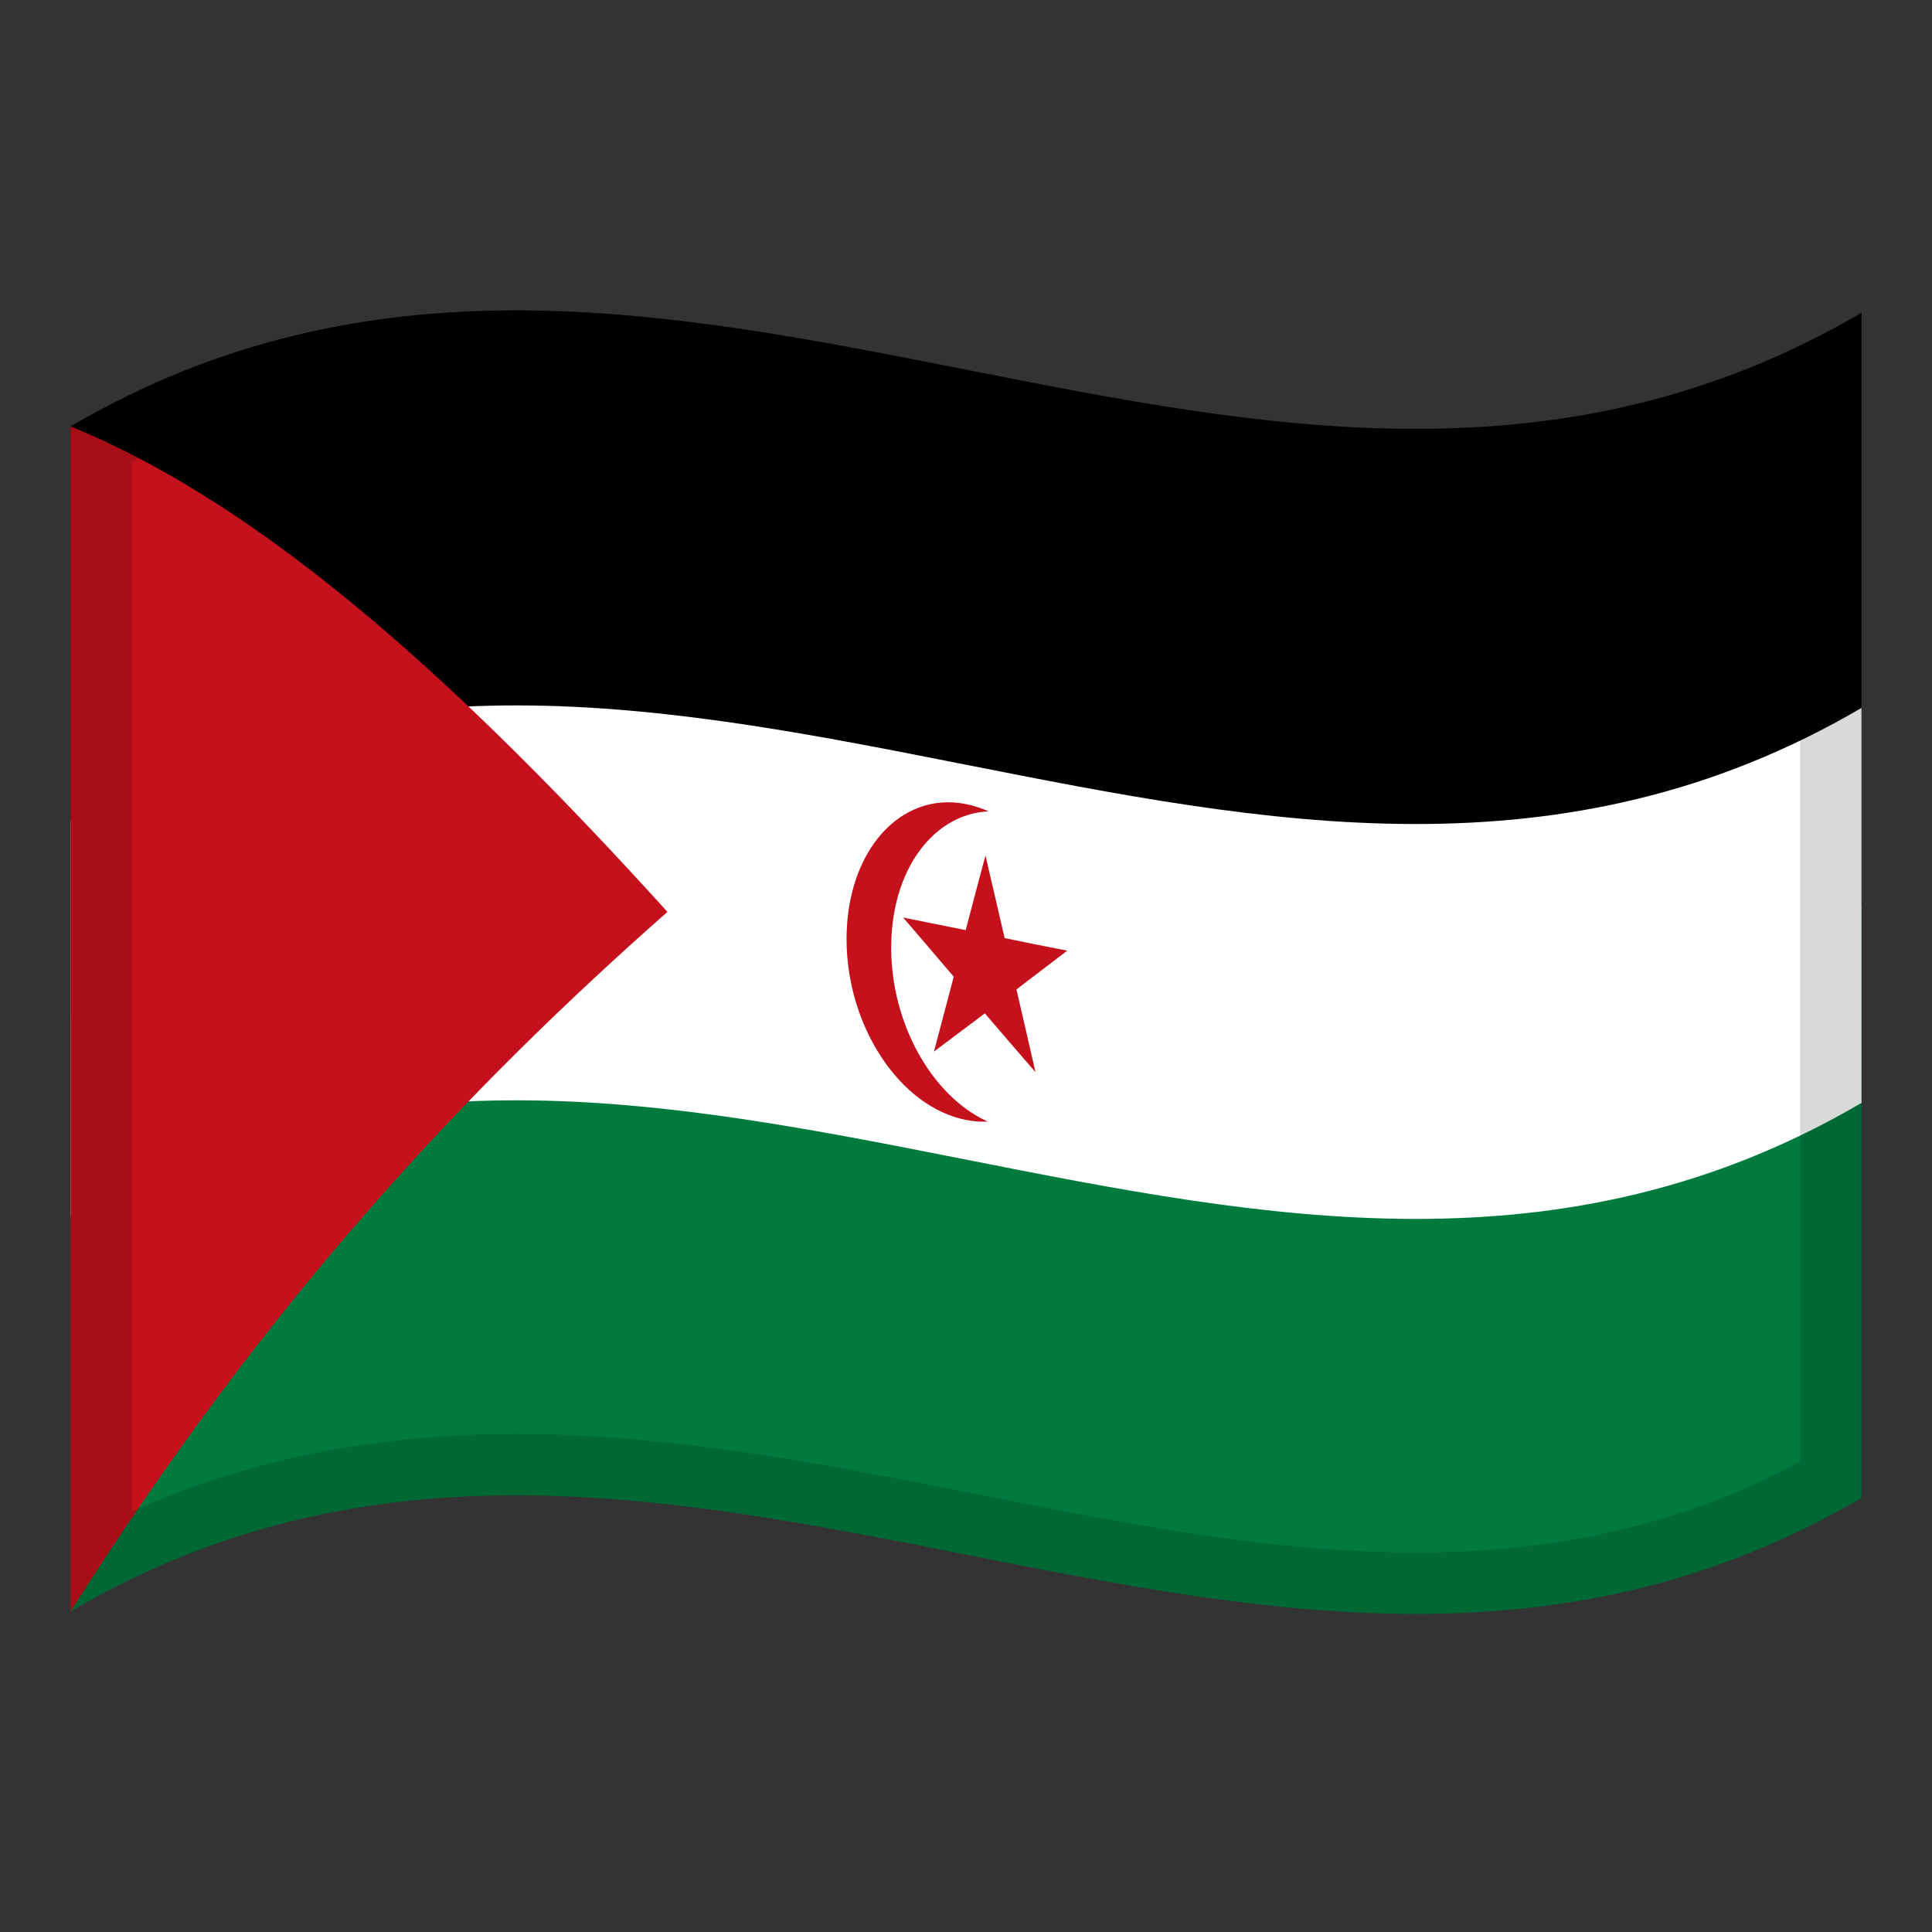 <?xml version="1.0" encoding="utf-8"?>
<!-- Generator: Adobe Illustrator 24.2.0, SVG Export Plug-In . SVG Version: 6.00 Build 0)  -->
<svg version="1.1" id="Layer_1" xmlns="http://www.w3.org/2000/svg" xmlns:xlink="http://www.w3.org/1999/xlink" x="0px" y="0px"
	 viewBox="0 0 1260 1260" style="enable-background:new 0 0 1260 1260;" xml:space="preserve">
<rect x="0" y="0" width="1260" height="1260" fill="#333333" stroke="none"/>
<style type="text/css">
	.st0{fill:#007A3D;}
	.st1{fill:#FFFFFF;}
	.st2{fill:#C4111B;}
	.st3{opacity:0.15;}
</style>
<g>
	<g>
		<path d="M46,278.1v386.4c389.3-228,778.7,153.9,1168-74V204C824.7,432,435.3,50.2,46,278.1z"/>
		<path class="st0" d="M46,1050.9c389.3-228,778.7,153.9,1168-74V590.4c-389.3,227.8-778.7-153.9-1168,74V1050.9z"/>
		<path class="st1" d="M46,793.3c389.3-228,778.7,153.9,1168-74V461.7c-389.3,228-778.7-153.9-1168,74V793.3z"/>
		<path class="st2" d="M46,278.1v772.8c129.8-204.8,259.6-341.8,389.3-456.2C305.5,451.5,175.8,331,46,278.1z"/>
		<path class="st2" d="M630,524.4c-43.1-8.6-77.9,31.1-77.9,88s34.8,109.5,77.9,118c43.1,8.5,77.9-31.1,77.9-88
			C707.9,585.6,673.1,533,630,524.4z"/>
		<path class="st1" d="M659.1,530.2c-43.1-8.5-77.9,30.8-77.9,87.8c0,56.9,34.8,109.8,77.9,118.3c43.1,8.5,77.9-31.6,77.9-88.6
			C737.1,590.8,702.2,538.7,659.1,530.2z"/>
		<path class="st2" d="M609.1,685.8L609.1,685.8L609.1,685.8z"/>
		<path class="st2" d="M655.2,611.8l-12.5-53.9c-4.3,16.3-8.7,32.4-12.9,48.7c-13.6-2.7-27.2-5.5-40.8-8.2c11,12.8,22,25.6,33,38.6
			l-12.9,48.8l33.2-24.9c11,12.8,21.9,25.6,33,38.3c-4.1-18-8.2-35.9-12.4-53.9c11-8.4,22-16.8,33.1-25.3
			C682.4,617.4,668.8,614.6,655.2,611.8z"/>
	</g>
	<g>
		<g>
			<path class="st3" d="M46,278.1v257.6v128.7v0.1v128.8v257.6c389.3-228,778.7,153.9,1168-74V719.3V590.5v-0.1V461.7V204
				C824.7,432,435.3,50.2,46,278.1z M1174,953.4c-36.9,19.5-74.6,33.9-114.7,43.7c-42.5,10.4-86.9,15.4-135.8,15.4
				c-93.9,0-187-18.4-285.7-37.9c-98.1-19.4-199.5-39.4-301.2-39.4c-91.4,0-174,16.5-250.6,50.3v-684
				c36.9-19.5,74.6-33.9,114.8-43.7c42.5-10.4,86.9-15.4,135.8-15.4c93.9,0,187,18.4,285.6,37.9c98,19.4,199.4,39.4,301.1,39.4
				c91.5,0,174.1-16.5,250.7-50.4V953.4z"/>
		</g>
	</g>
</g>
</svg>

